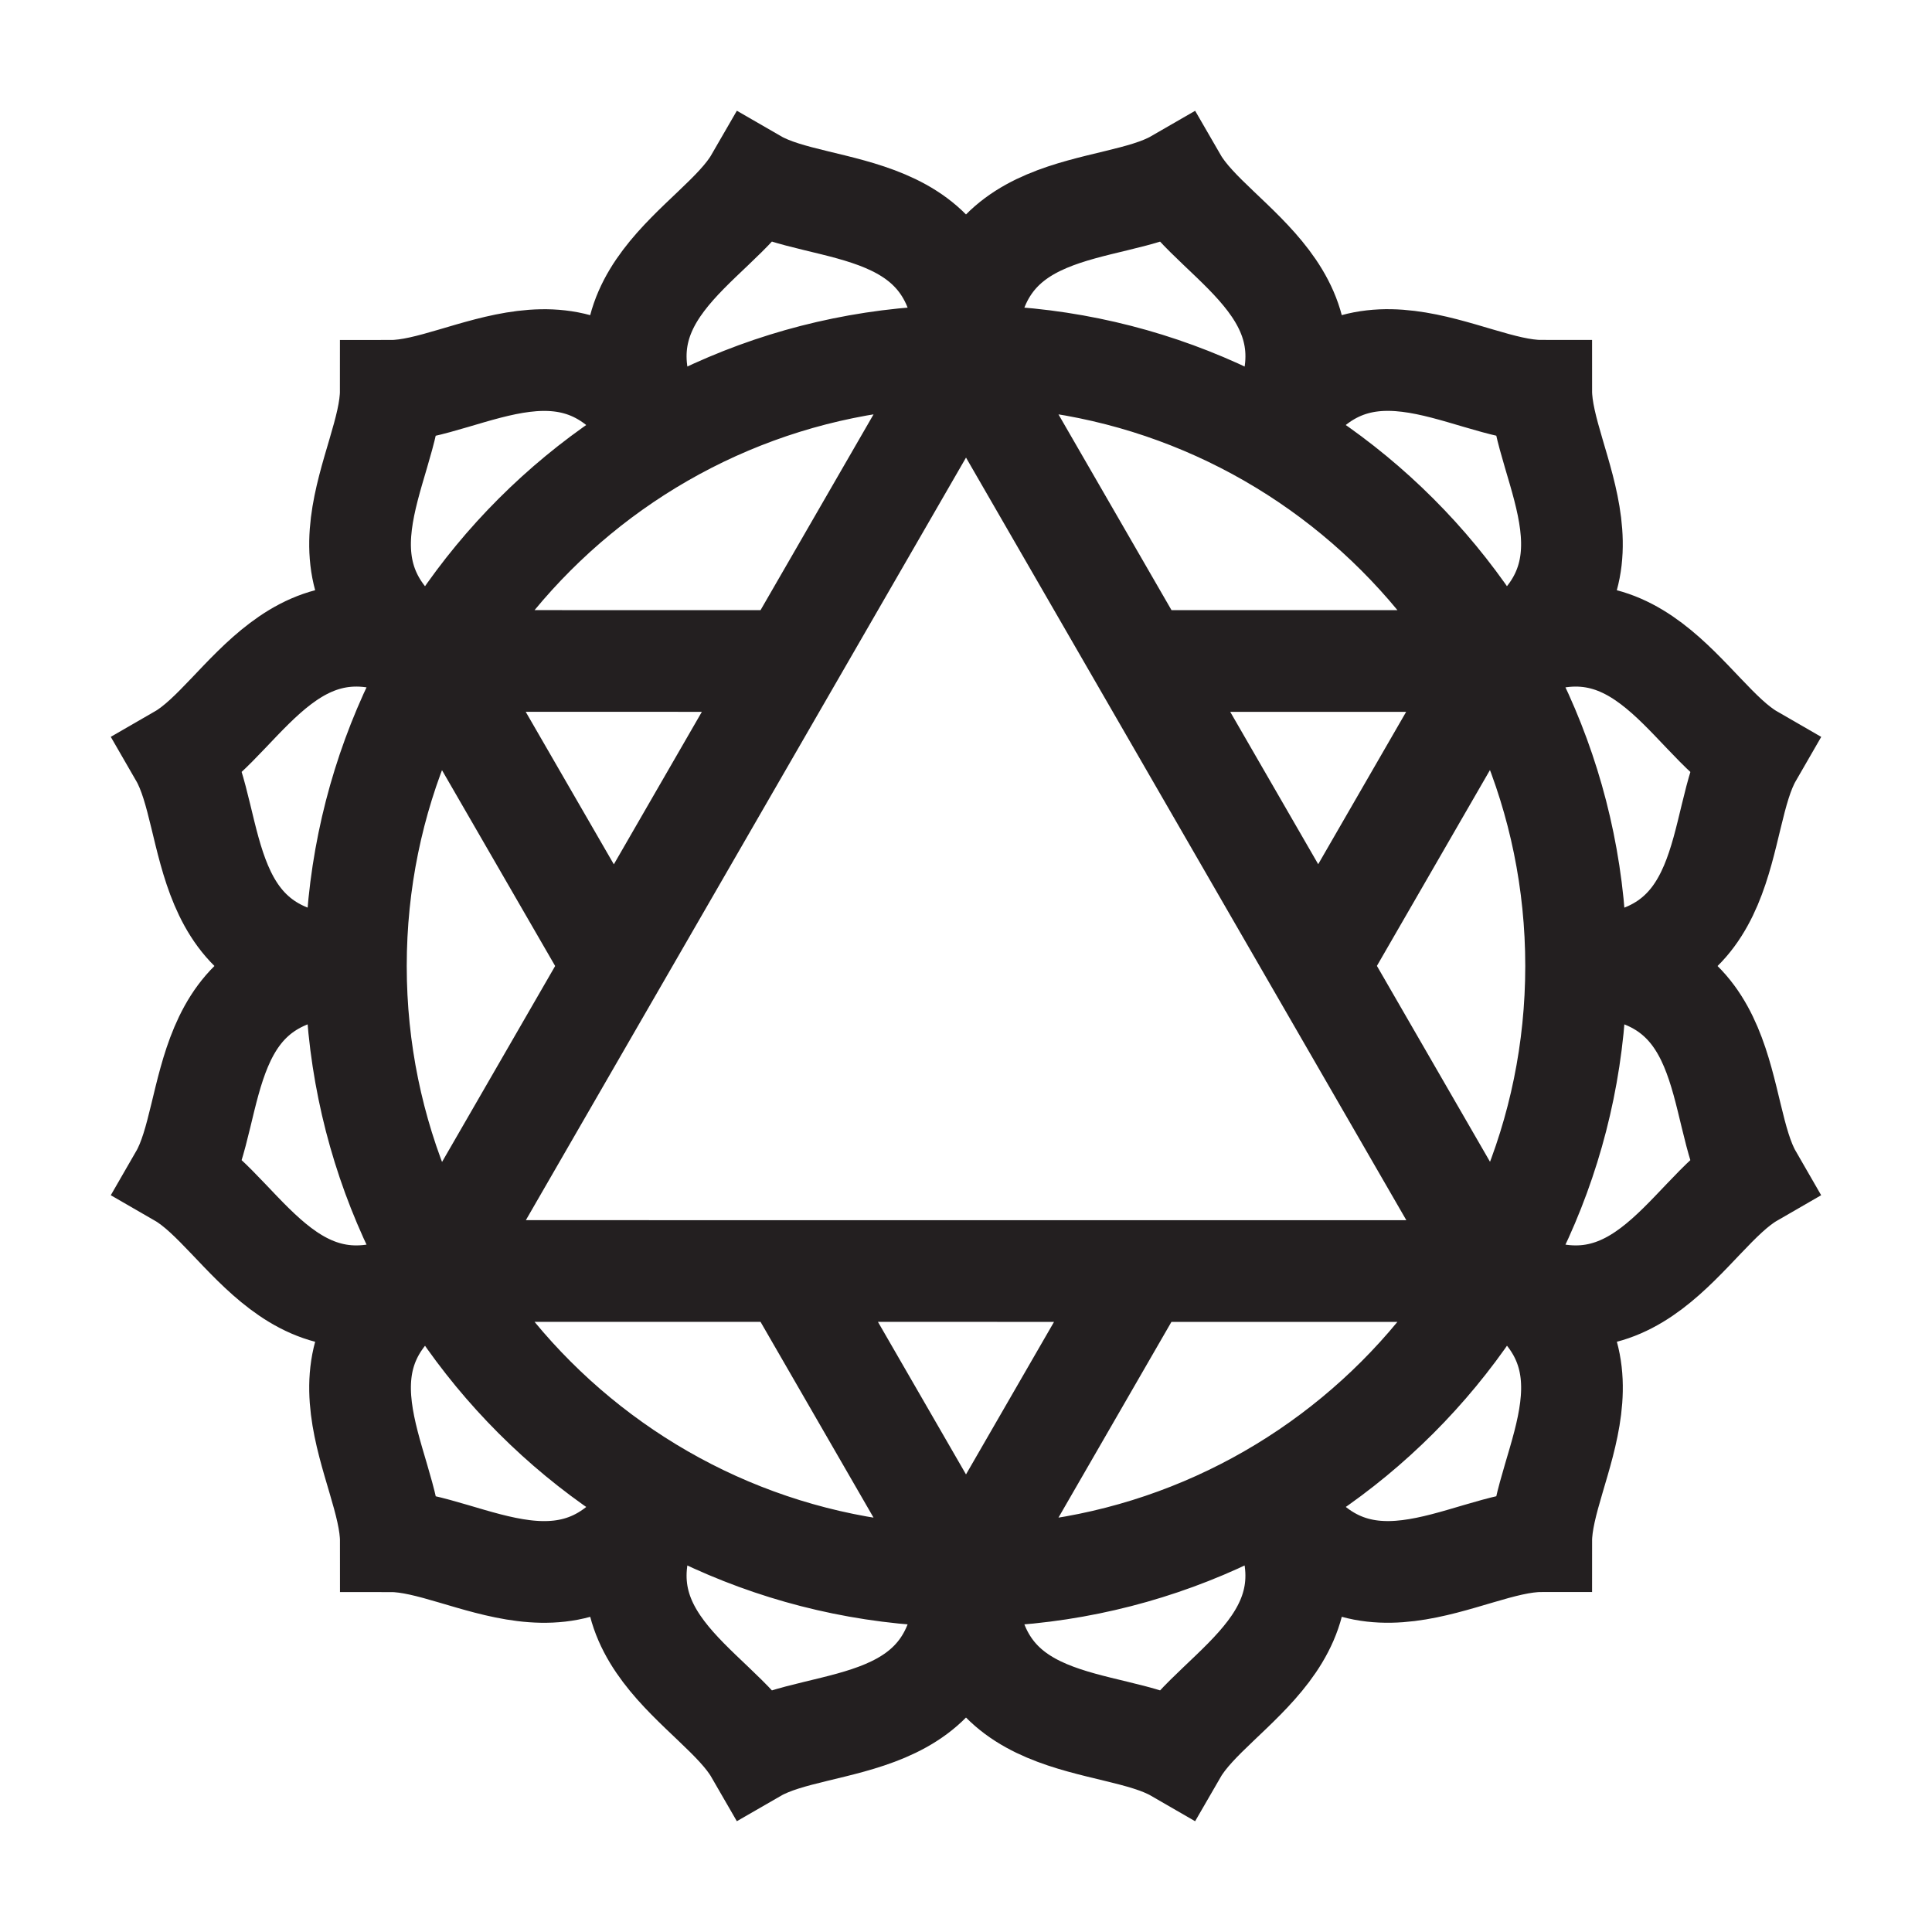 <svg enable-background="new 0 0 38 38" height="38" viewBox="0 0 38 38" width="38" xmlns="http://www.w3.org/2000/svg">
    <path d="m7 19c0-6.627 5.373-12 12-12s12 5.373 12 12-5.373 12-12 12-12-5.373-12-12zm1.608-6c-2.771-1.6-.922-3.833-.922-5.313 1.481 0 3.714-1.85 5.313.921m16.394 16.392c2.771 1.6.921 3.833.921 5.313-1.48 0-3.713 1.85-5.313-.922m0-20.784c1.6-2.771 3.832-.921 5.313-.921 0 1.481 1.849 3.713-.923 5.314m-16.391 16.392c-1.601 2.771-3.833.922-5.313.922 0-1.48-1.851-3.714.921-5.313m-1.607-6.001c-3.201 0-2.715-2.858-3.456-4.141 1.283-.74 2.291-3.459 5.062-1.859m22.393 6c3.2 0 2.714 2.859 3.454 4.142-1.282.74-2.29 3.458-5.063 1.857m-10.391-17.999c0-3.2 2.858-2.714 4.141-3.455.741 1.283 3.459 2.292 1.859 5.063m-6 22.391c0 3.201-2.858 2.716-4.141 3.456-.74-1.282-3.459-2.291-1.859-5.063m-4.392-4.393c-2.772 1.601-3.78-1.117-5.063-1.857.741-1.284.255-4.142 3.454-4.142m22.394-6c2.771-1.6 3.779 1.12 5.062 1.86-.74 1.282-.254 4.14-3.455 4.14m-18-10.394c-1.6-2.771 1.118-3.779 1.859-5.062 1.283.741 4.141.256 4.141 3.456m5.999 22.392c1.601 2.772-1.117 3.781-1.858 5.063-1.282-.741-4.141-.255-4.141-3.455m0-24 10.393 18m-20.782-.001 20.782.001m-20.782-.001 10.389-17.999m-6.926 12-3.467-6m10.393 18-3.464-6.001m0-11.998-6.929-.001m20.782.001h-6.924m-.002 11.999-3.463 6m10.389-17.999-3.463 5.999"
          fill="none" stroke="#231f20" stroke-miterlimit="10" stroke-width="2"/>
</svg>